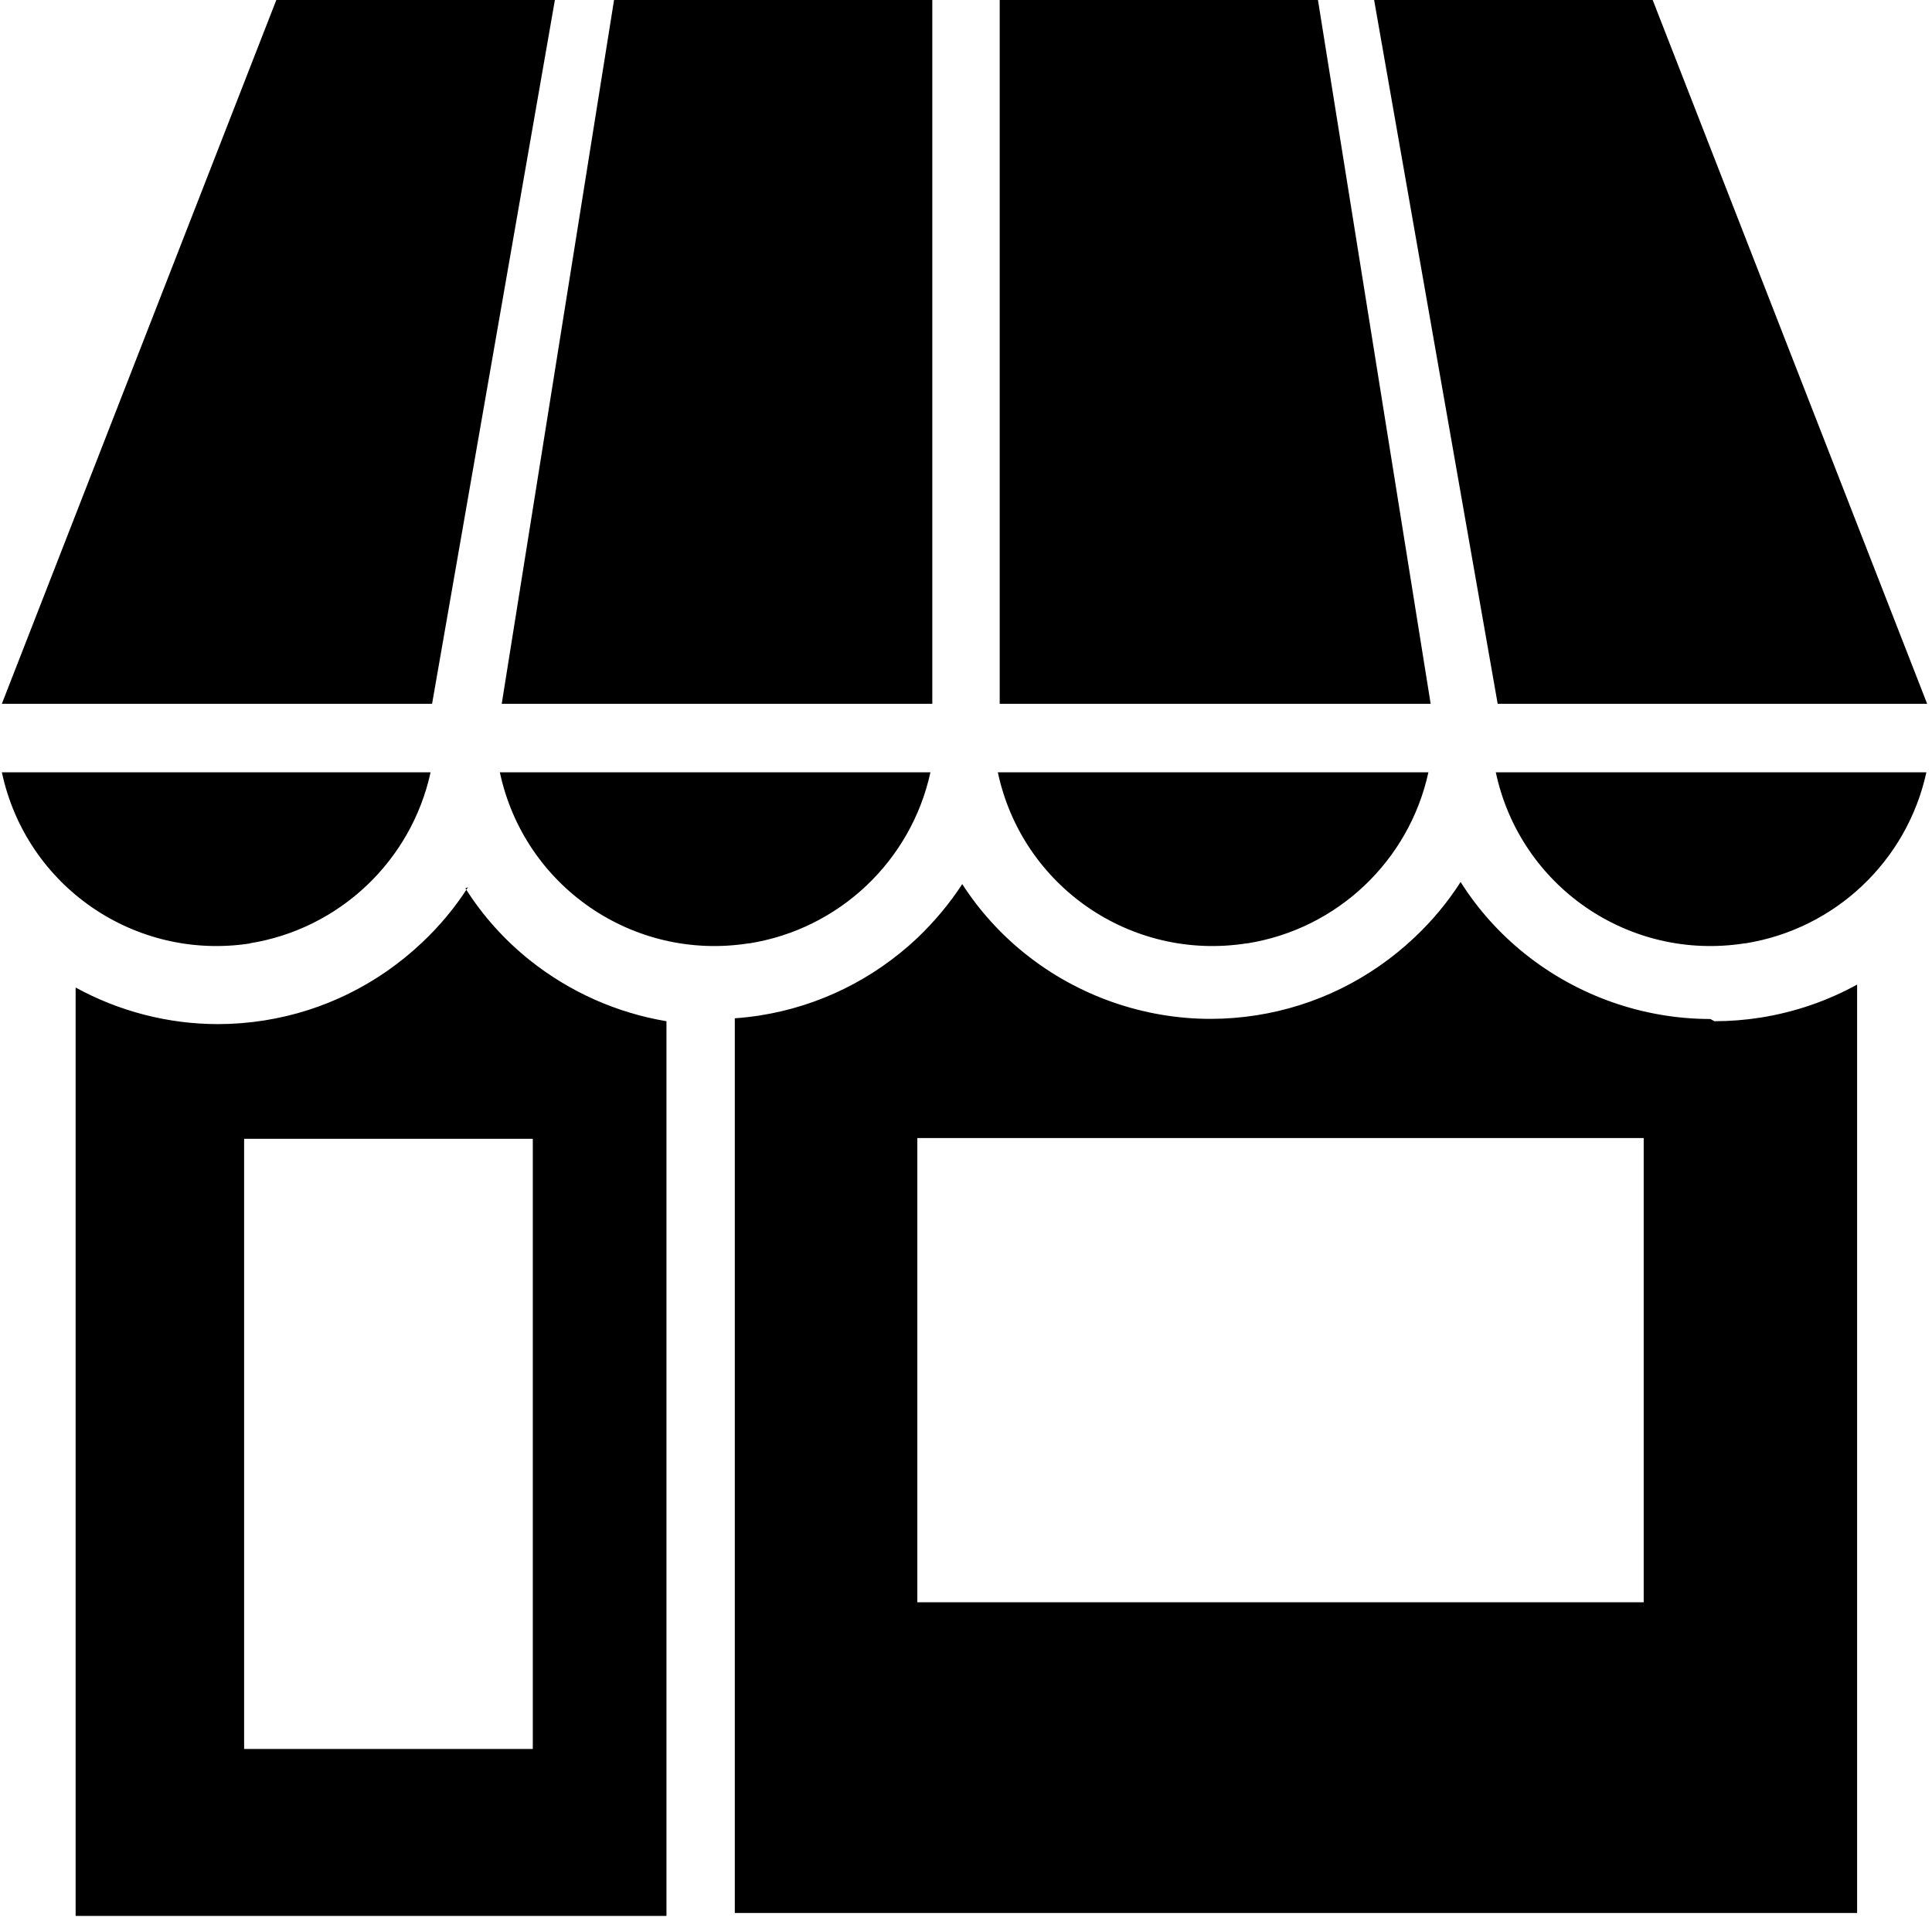 <svg xmlns="http://www.w3.org/2000/svg" viewBox="0 0 516 512"><path d="M134 188L164 0h85V188h-115zm248 0h-115V0h85l30.1 188zm-267 0H.494L73.8 0h74.4l-32.8 188zm285 0L367 0h74.4l73.3 188h-115zM66.9 252c-30.8 4.8-59.9-15.2-66.4-45.7H115c-5.17 23.7-24.4 41.9-48.4 45.7zm133 0c-30.8 4.8-59.9-15.2-66.4-45.7h115c-5.17 23.7-24.4 41.9-48.4 45.7zm133 0c-30.8 4.8-59.9-15.2-66.4-45.7h115c-5.17 23.7-24.4 41.9-48.4 45.7zm133 0c-30.8 4.8-59.9-15.2-66.4-45.7h115c-5.17 23.7-24.4 41.9-48.4 45.7zm-28.1 176H245v-124h194v124zm-296 39.2H65.2v-163h77.1v163zm315-195c-17.9 0-35.5-6.18-49.5-17.4-6.78-5.42-12.6-11.9-17.2-19.2-3.47 5.42-7.6 10.4-12.4 14.9-11.7 11-26.2 18.2-42.1 20.7-4.1 .643-8.22 .964-12.3 .964-17.9 0-35.5-6.18-49.5-17.4-6.6-5.28-12.3-11.6-16.8-18.6-3.39 5.2-7.41 10-12 14.4-11.7 11-26.2 18.2-42.1 20.7-2.21 .341-4.43 .592-6.65 .743v239H496v-248c-7.98 4.39-16.7 7.38-25.8 8.82-4.1 .643-8.22 .964-12.3 .964zM125 237c-3.47 5.42-7.6 10.4-12.4 14.9-11.7 11-26.2 18.2-42.1 20.7-4.1 .643-8.22 .964-12.3 .964-13.3 0-26.4-3.41-38-9.77v248H178v-239c-13.3-2.23-25.9-7.83-36.5-16.3-6.78-5.42-12.6-11.9-17.2-19.2z"/></svg>